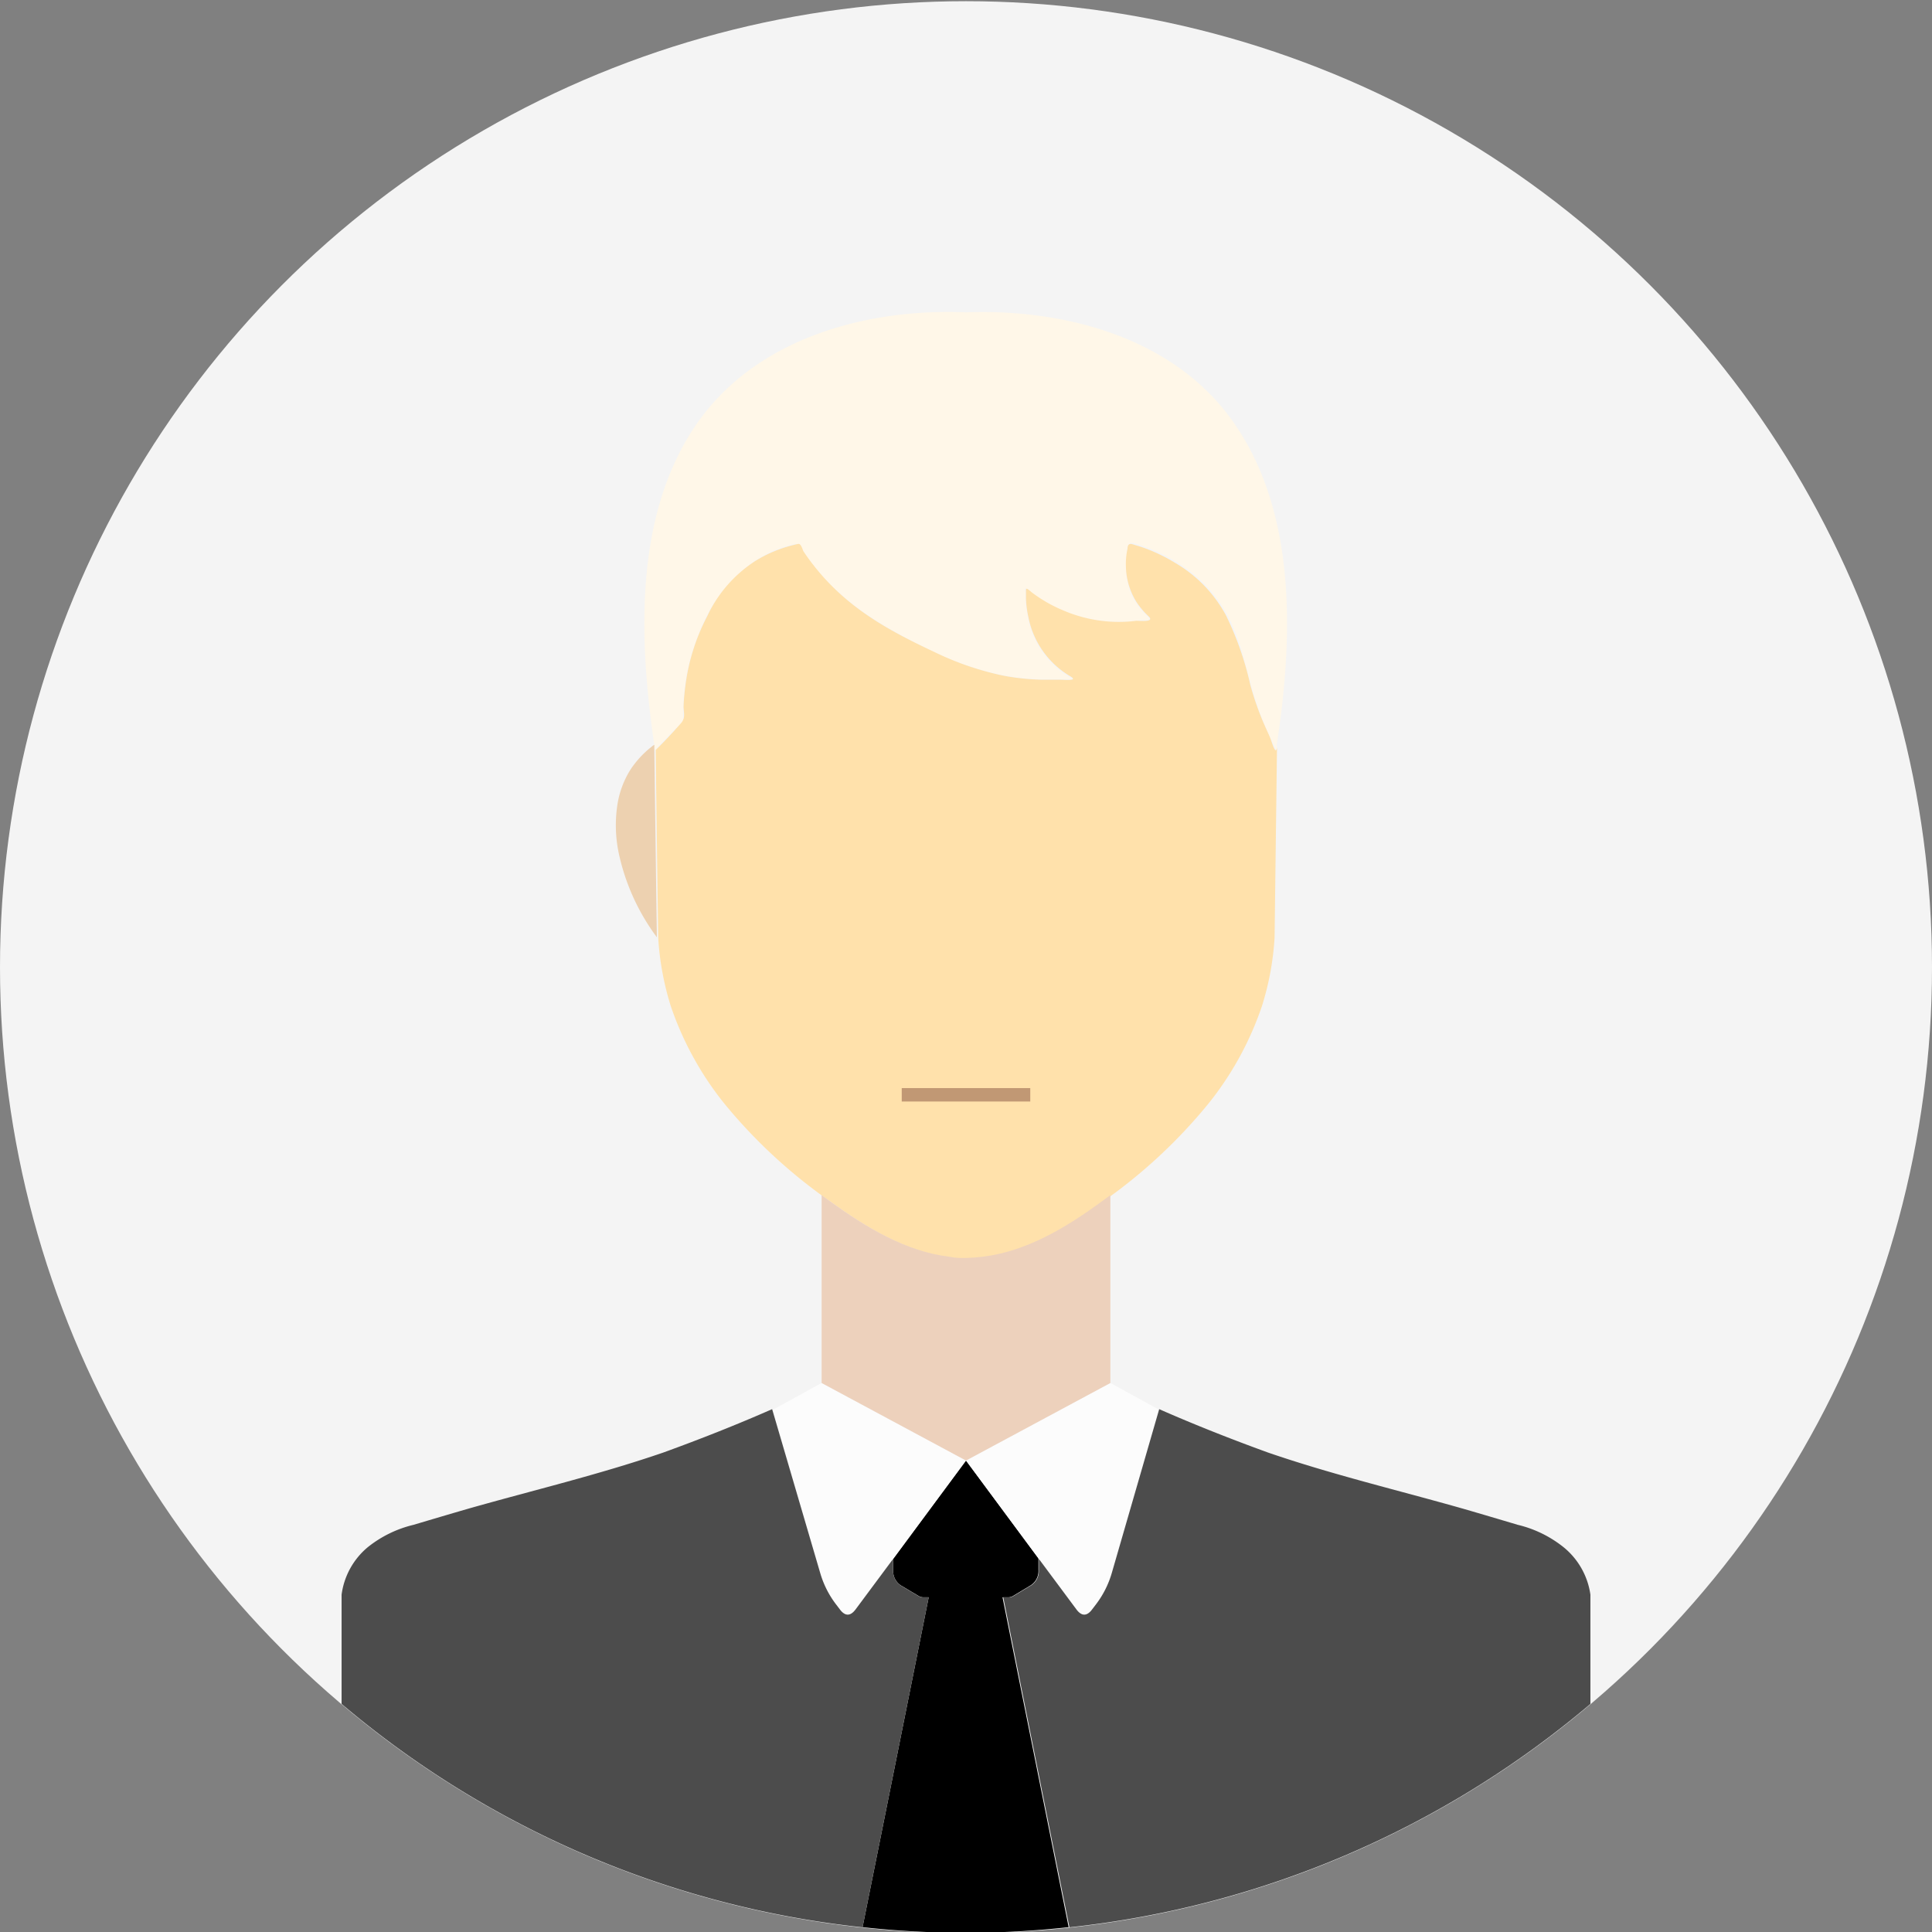 <svg xmlns="http://www.w3.org/2000/svg" viewBox="0 0 144 144"><rect x="0" y="0" width="144" height="144" fill="#808080" stroke="none"/><defs><style>.cls-1{fill:#f4f4f4;}.cls-2{fill:#fff7e8;}.cls-3{fill:#edd1b0;}.cls-4{fill:#fcfcfc;}.cls-5{fill:#ffe1ab;}.cls-6{fill:#edd1bc;}.cls-7{fill:#4c4c4c;}.cls-8{fill:none;stroke:#c19874;stroke-miterlimit:10;}</style></defs><g id="circle"><circle class="cls-1" cx="72" cy="72.09" r="72"/></g><g id="vector"><path d="M75.19,119.05a.71.71,0,0,0,.32-.1l1.21-.73A1.28,1.28,0,0,0,77.4,117l0-.86L72,108.86l-5.43,7.32,0,.88a1.28,1.28,0,0,0,.7,1.18l1.19.71a.71.71,0,0,0,.32.1l.44,0q-2.46,12.3-4.93,24.59a70.43,70.43,0,0,0,15.36,0q-2.46-12.28-4.93-24.59Z"/><path class="cls-2" d="M72,23.28c-7.3-.31-15.78,1.87-20.24,8.56-4.35,6.52-4.1,15.23-3.19,22.25.06.47.12.94.19,1.4l.06.35c0,.2.16-.13.23-.21l.5-.5c.33-.34.65-.69,1-1,.16-.17.38-.27.37-.57s0-.48,0-.71a15.53,15.53,0,0,1,1.17-5.63,11.43,11.43,0,0,1,3.25-4.7A8.86,8.86,0,0,1,57.78,41a11.07,11.07,0,0,1,1.38-.44c.26-.06.39.06.52.26l.4.6c2.39,3.36,5.5,5.18,9,6.91a22.67,22.67,0,0,0,5.39,1.94,17,17,0,0,0,2.83.35h1.44l.71,0,.36,0c.05,0,.22,0,.14,0a.71.71,0,0,0-.14-.1,6.59,6.59,0,0,1-3.22-4.63,7.52,7.52,0,0,1-.16-1.41c0-.12,0-.24,0-.35s-.09-.38,0-.26l.55.42a11,11,0,0,0,8.15,1.92c.18,0,.7.06.47-.18s-.33-.33-.48-.5a5.32,5.32,0,0,1-.78-1.21A5.12,5.12,0,0,1,84,41.42c0-.43-.08-1.1.58-.91q.69.21,1.35.48a12.91,12.91,0,0,1,2.51,1.41,10.15,10.15,0,0,1,3.52,4.46c.76,1.78,1.06,3.67,1.68,5.48A22.75,22.75,0,0,0,94.69,55c.1.22.21.43.32.64s.12.4.15.22,0-.23,0-.35c.08-.47.15-1,.21-1.42.94-7,1.16-15.74-3.18-22.24C87.78,25.15,79.3,23,72,23.28Z"/><path class="cls-3" d="M48.77,55.51c0,.12,0,.23,0,.35q.09,7,.19,14a16.15,16.15,0,0,1-2.77-5.95A10.14,10.14,0,0,1,46,60.1a6.88,6.88,0,0,1,1-2.75,7.22,7.22,0,0,1,1.72-1.81Z"/><path class="cls-4" d="M63.76,120,72,108.86l-10.76-5.78-3.65,2,3.54,12.17a7.12,7.12,0,0,0,1.16,2.32l.32.42C63,120.47,63.38,120.47,63.76,120Z"/><path class="cls-4" d="M80.24,120,72,108.86l10.76-5.78,3.65,2-3.54,12.17a7.12,7.12,0,0,1-1.16,2.32l-.32.42C81,120.47,80.62,120.47,80.24,120Z"/><path class="cls-5" d="M95,69.88a21.14,21.14,0,0,1-.94,5.1,23.81,23.81,0,0,1-4,7.29,39.1,39.1,0,0,1-7.84,7.28c-2.72,2-5.68,3.77-8.94,4.16-.4.05-.82.08-1.23.09s-.83,0-1.23-.09c-3.26-.39-6.22-2.19-8.94-4.16A39.1,39.1,0,0,1,54,82.27,23.81,23.81,0,0,1,50,75a21.14,21.14,0,0,1-.94-5.1q-.1-7-.19-14c.65-.63,1.27-1.3,1.89-2,.38-.43.17-.86.19-1.3s.06-.92.12-1.38a15.37,15.37,0,0,1,1.64-5.29,9.87,9.87,0,0,1,3.59-4.12,9.75,9.75,0,0,1,2.54-1.11c.22-.06.44-.12.66-.16s.33.48.39.56q.38.57.81,1.11c2.44,3.09,5.5,4.77,8.91,6.37a22,22,0,0,0,5.23,1.79,17.93,17.93,0,0,0,2.74.29c.46,0,.92,0,1.38,0s1.37.11.87-.22A6.59,6.59,0,0,1,76.65,46a7.78,7.78,0,0,1-.18-1.37c0-.22,0-.45,0-.67s.3.09.43.19a10.62,10.62,0,0,0,2.38,1.36,10.47,10.47,0,0,0,5.42.76c.34,0,1.38.11.91-.33a6.1,6.1,0,0,1-.86-1,5.18,5.18,0,0,1-.83-2.67,5.33,5.33,0,0,1,.12-1.38c0-.21.08-.41.35-.33l.66.2a12.66,12.66,0,0,1,2.5,1.17,10.07,10.07,0,0,1,3.82,3.92A23.21,23.21,0,0,1,93.18,51a22.09,22.09,0,0,0,.88,2.6c.18.43.37.85.56,1.27s.45,1.5.56.84Q95.09,62.78,95,69.88Z"/><path class="cls-6" d="M61.24,103.08,72,108.86l10.76-5.78v-14l-.59.43c-2.72,2-5.68,3.77-8.94,4.16-.4.05-.82.08-1.23.09s-.83,0-1.23-.09c-3.26-.39-6.22-2.19-8.94-4.16l-.59-.43Z"/><path class="cls-7" d="M61.13,117.23a7.12,7.12,0,0,0,1.16,2.32l.32.42c.38.5.77.5,1.15,0l2.81-3.78,0,.88a1.28,1.28,0,0,0,.7,1.18l1.19.71a.71.71,0,0,0,.32.1l.44,0q-2.46,12.3-4.93,24.59A71.91,71.91,0,0,1,25.46,127v-8.14a5.55,5.55,0,0,1,1.95-3.54,8.68,8.68,0,0,1,3.42-1.67c1.34-.4,2.69-.8,4-1.18,4.88-1.39,9.83-2.56,14.62-4.21,2.75-1,5.44-2.06,8.1-3.23Z"/><path class="cls-7" d="M82.87,117.23a7.12,7.12,0,0,1-1.16,2.32l-.32.42c-.38.5-.77.5-1.15,0l-2.81-3.78,0,.86a1.28,1.28,0,0,1-.68,1.18l-1.21.73a.71.71,0,0,1-.32.1l-.44,0q2.46,12.3,4.93,24.59A71.91,71.91,0,0,0,118.54,127v-8.14a5.55,5.55,0,0,0-2-3.54,8.68,8.68,0,0,0-3.42-1.67c-1.34-.4-2.69-.8-4-1.18-4.88-1.39-9.83-2.56-14.62-4.21-2.75-1-5.44-2.06-8.1-3.23Z"/></g><g id="mouth"><line class="cls-8" x1="67.21" y1="81.6" x2="76.79" y2="81.6"/></g></svg>